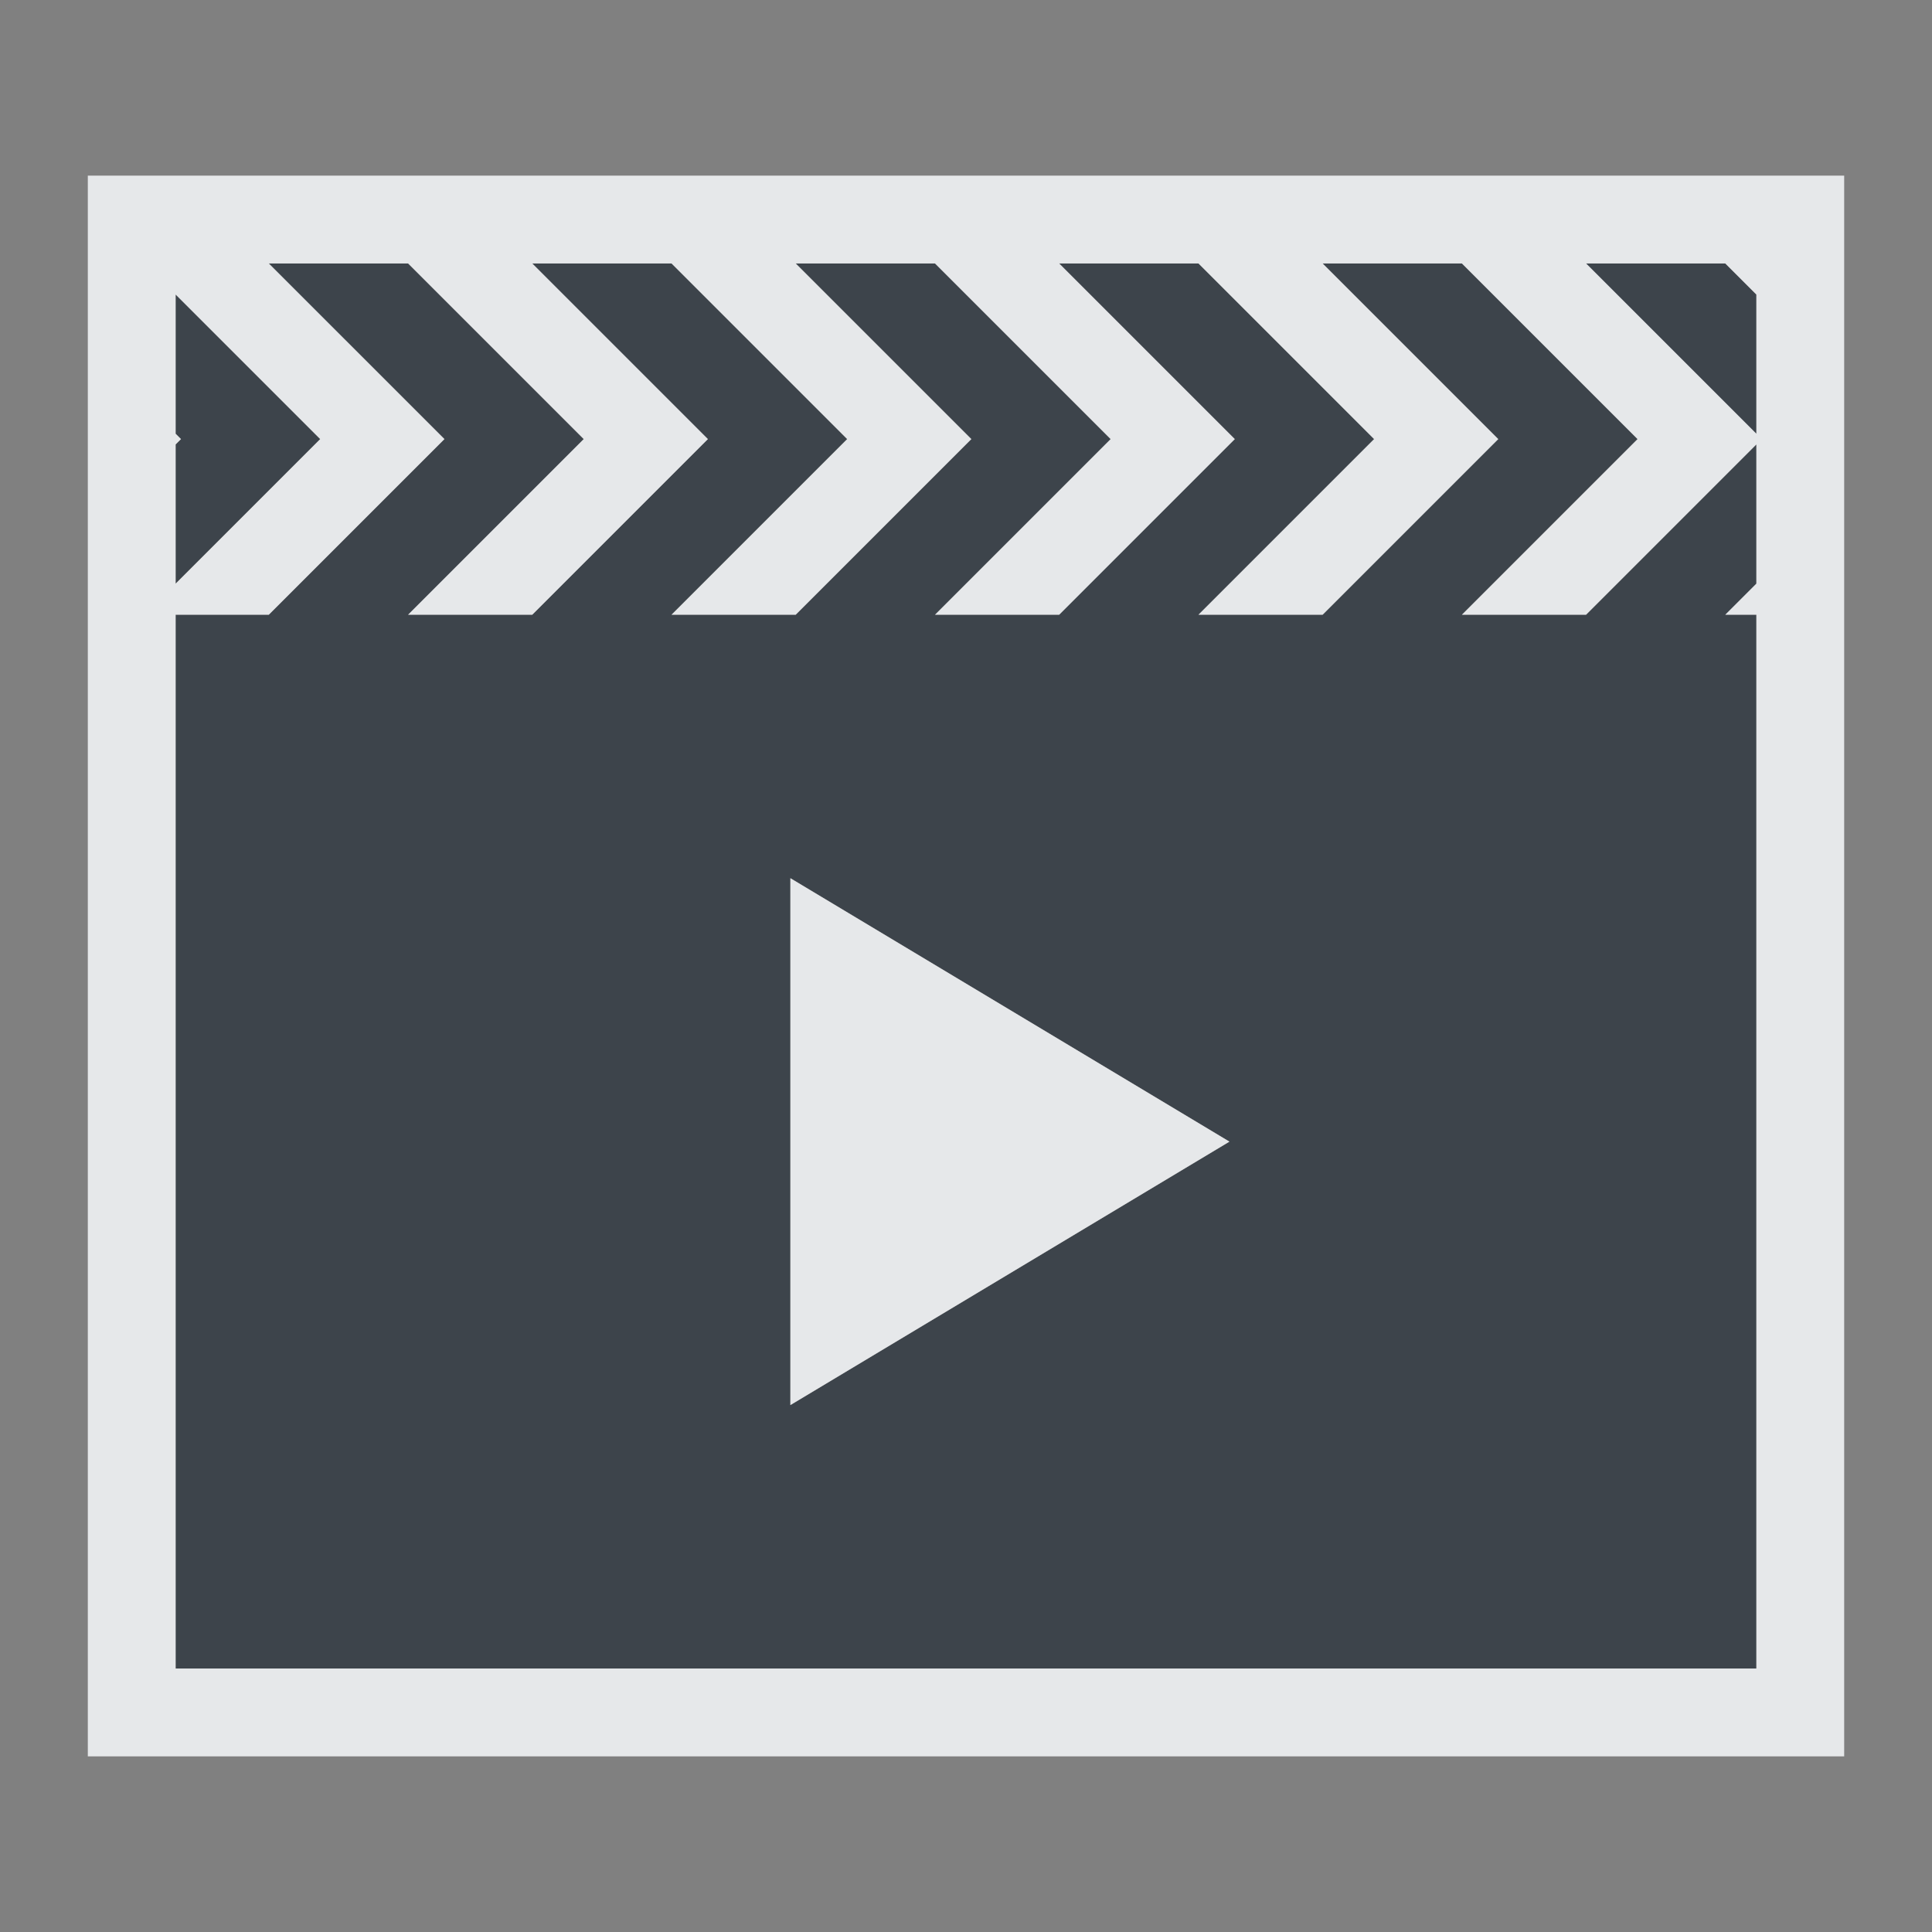 <?xml version="1.0" encoding="UTF-8" standalone="no"?>
<!-- Created with Inkscape (http://www.inkscape.org/) -->

<svg
   xmlns:dc="http://purl.org/dc/elements/1.1/"
   xmlns:cc="http://creativecommons.org/ns#"
   xmlns:rdf="http://www.w3.org/1999/02/22-rdf-syntax-ns#"
   xmlns:svg="http://www.w3.org/2000/svg"
   xmlns="http://www.w3.org/2000/svg"
   xmlns:sodipodi="http://sodipodi.sourceforge.net/DTD/sodipodi-0.dtd"
   xmlns:inkscape="http://www.inkscape.org/namespaces/inkscape"
   version="1.1"
   width="22"
   height="22"
   id="svg13094"
   inkscape:version="0.91+devel r"
   sodipodi:docname="video-player.svg">
  <rect width="100%" height="100%" fill="#808080" stroke="none"/>
  <sodipodi:namedview
     pagecolor="#ffffff"
     bordercolor="#666666"
     borderopacity="1"
     objecttolerance="10"
     gridtolerance="10"
     guidetolerance="10"
     inkscape:pageopacity="0"
     inkscape:pageshadow="2"
     inkscape:window-width="1920"
     inkscape:window-height="1025"
     id="namedview6"
     showgrid="true"
     inkscape:snap-bbox="true"
     inkscape:bbox-paths="true"
     inkscape:bbox-nodes="true"
     inkscape:snap-bbox-edge-midpoints="true"
     inkscape:snap-bbox-midpoints="true"
     inkscape:object-paths="true"
     inkscape:snap-intersection-paths="true"
     inkscape:object-nodes="true"
     inkscape:snap-smooth-nodes="true"
     inkscape:snap-midpoints="true"
     inkscape:snap-object-midpoints="true"
     inkscape:snap-center="true"
     inkscape:zoom="20.85965"
     inkscape:cx="16.771902"
     inkscape:cy="12.24971"
     inkscape:window-x="-2"
     inkscape:window-y="32"
     inkscape:window-maximized="1"
     inkscape:current-layer="svg13094">
    <inkscape:grid
       type="xygrid"
       id="grid2983" />
  </sodipodi:namedview>
  <defs
     id="defs7" />
  <path
     id="path4289"
     d="m 3.061,3 2,2 -2,2 L 2,7 2,19 20,19 20,7 19.646,7 20,6.646 20,5.061 18.061,7 l -1.414,0 2,-2 -2,-2 -1.586,0 2,2 -2,2 -1.414,0 2,-2 -2,-2 -1.586,0 2,2 -2,2 -1.414,0 2,-2 -2,-2 -1.586,0 2,2 -2,2 L 7.646,7 9.646,5 7.646,3 6.061,3 l 2,2 -2,2 -1.414,0 2,-2 -2,-2 -1.586,0 z M 18.061,3 20,4.939 20,3.354 19.646,3 18.061,3 Z M 2,3.354 2,4.939 2.061,5 2,5.061 2,6.646 3.646,5 2,3.354 Z M 9,10 l 5,3 -5,3 0,-6 z"
     style="color:#000000;display:inline;overflow:visible;visibility:visible;opacity:1;fill:#27303a;fill-opacity:0.753;fill-rule:nonzero;stroke:none;stroke-width:4;stroke-linecap:butt;stroke-linejoin:miter;stroke-miterlimit:4;stroke-dasharray:none;stroke-dashoffset:0;stroke-opacity:1;marker:none;enable-background:accumulate"
     inkscape:connector-curvature="0" />
  <path
     style="color:#000000;font-style:normal;font-variant:normal;font-weight:normal;font-stretch:normal;font-size:medium;line-height:normal;font-family:sans-serif;text-indent:0;text-align:start;text-decoration:none;text-decoration-line:none;text-decoration-style:solid;text-decoration-color:#000000;letter-spacing:normal;word-spacing:normal;text-transform:none;direction:ltr;block-progression:tb;writing-mode:lr-tb;baseline-shift:baseline;text-anchor:start;white-space:normal;shape-padding:0;clip-rule:nonzero;display:inline;overflow:visible;visibility:visible;opacity:1;isolation:auto;mix-blend-mode:normal;color-interpolation:sRGB;color-interpolation-filters:linearRGB;solid-color:#000000;solid-opacity:1;fill:#f1f3f5;fill-opacity:0.903;fill-rule:nonzero;stroke:none;stroke-width:2;stroke-linecap:butt;stroke-linejoin:miter;stroke-miterlimit:4;stroke-dasharray:none;stroke-dashoffset:0;stroke-opacity:1;marker:none;color-rendering:auto;image-rendering:auto;shape-rendering:auto;text-rendering:auto;enable-background:accumulate"
     d="m 1,2 0,18 20,0 0,-18 z m 2.061,1 1.586,0 2,2 -2,2 1.414,0 2,-2 -2,-2 1.586,0 2,2 -2,2 1.414,0 2,-2 -2,-2 1.586,0 2,2 -2,2 1.414,0 2,-2 -2,-2 1.586,0 2,2 -2,2 1.414,0 2,-2 -2,-2 1.586,0 2,2 -2,2 1.414,0 L 20,5.061 20,6.646 19.646,7 20,7 20,19 2,19 2,7 l 1.061,0 2,-2 z M 18.061,3 19.646,3 20,3.354 20,4.939 Z M 2,3.354 3.646,5 2,6.646 2,5.061 2.061,5 2,4.939 Z M 9,10 l 0,6 5,-3 z"
     id="rect4150"
     inkscape:connector-curvature="0"
     sodipodi:nodetypes="cccccccccccccccccccccccccccccccccccccccccccccccccccccccccccc" />
</svg>
